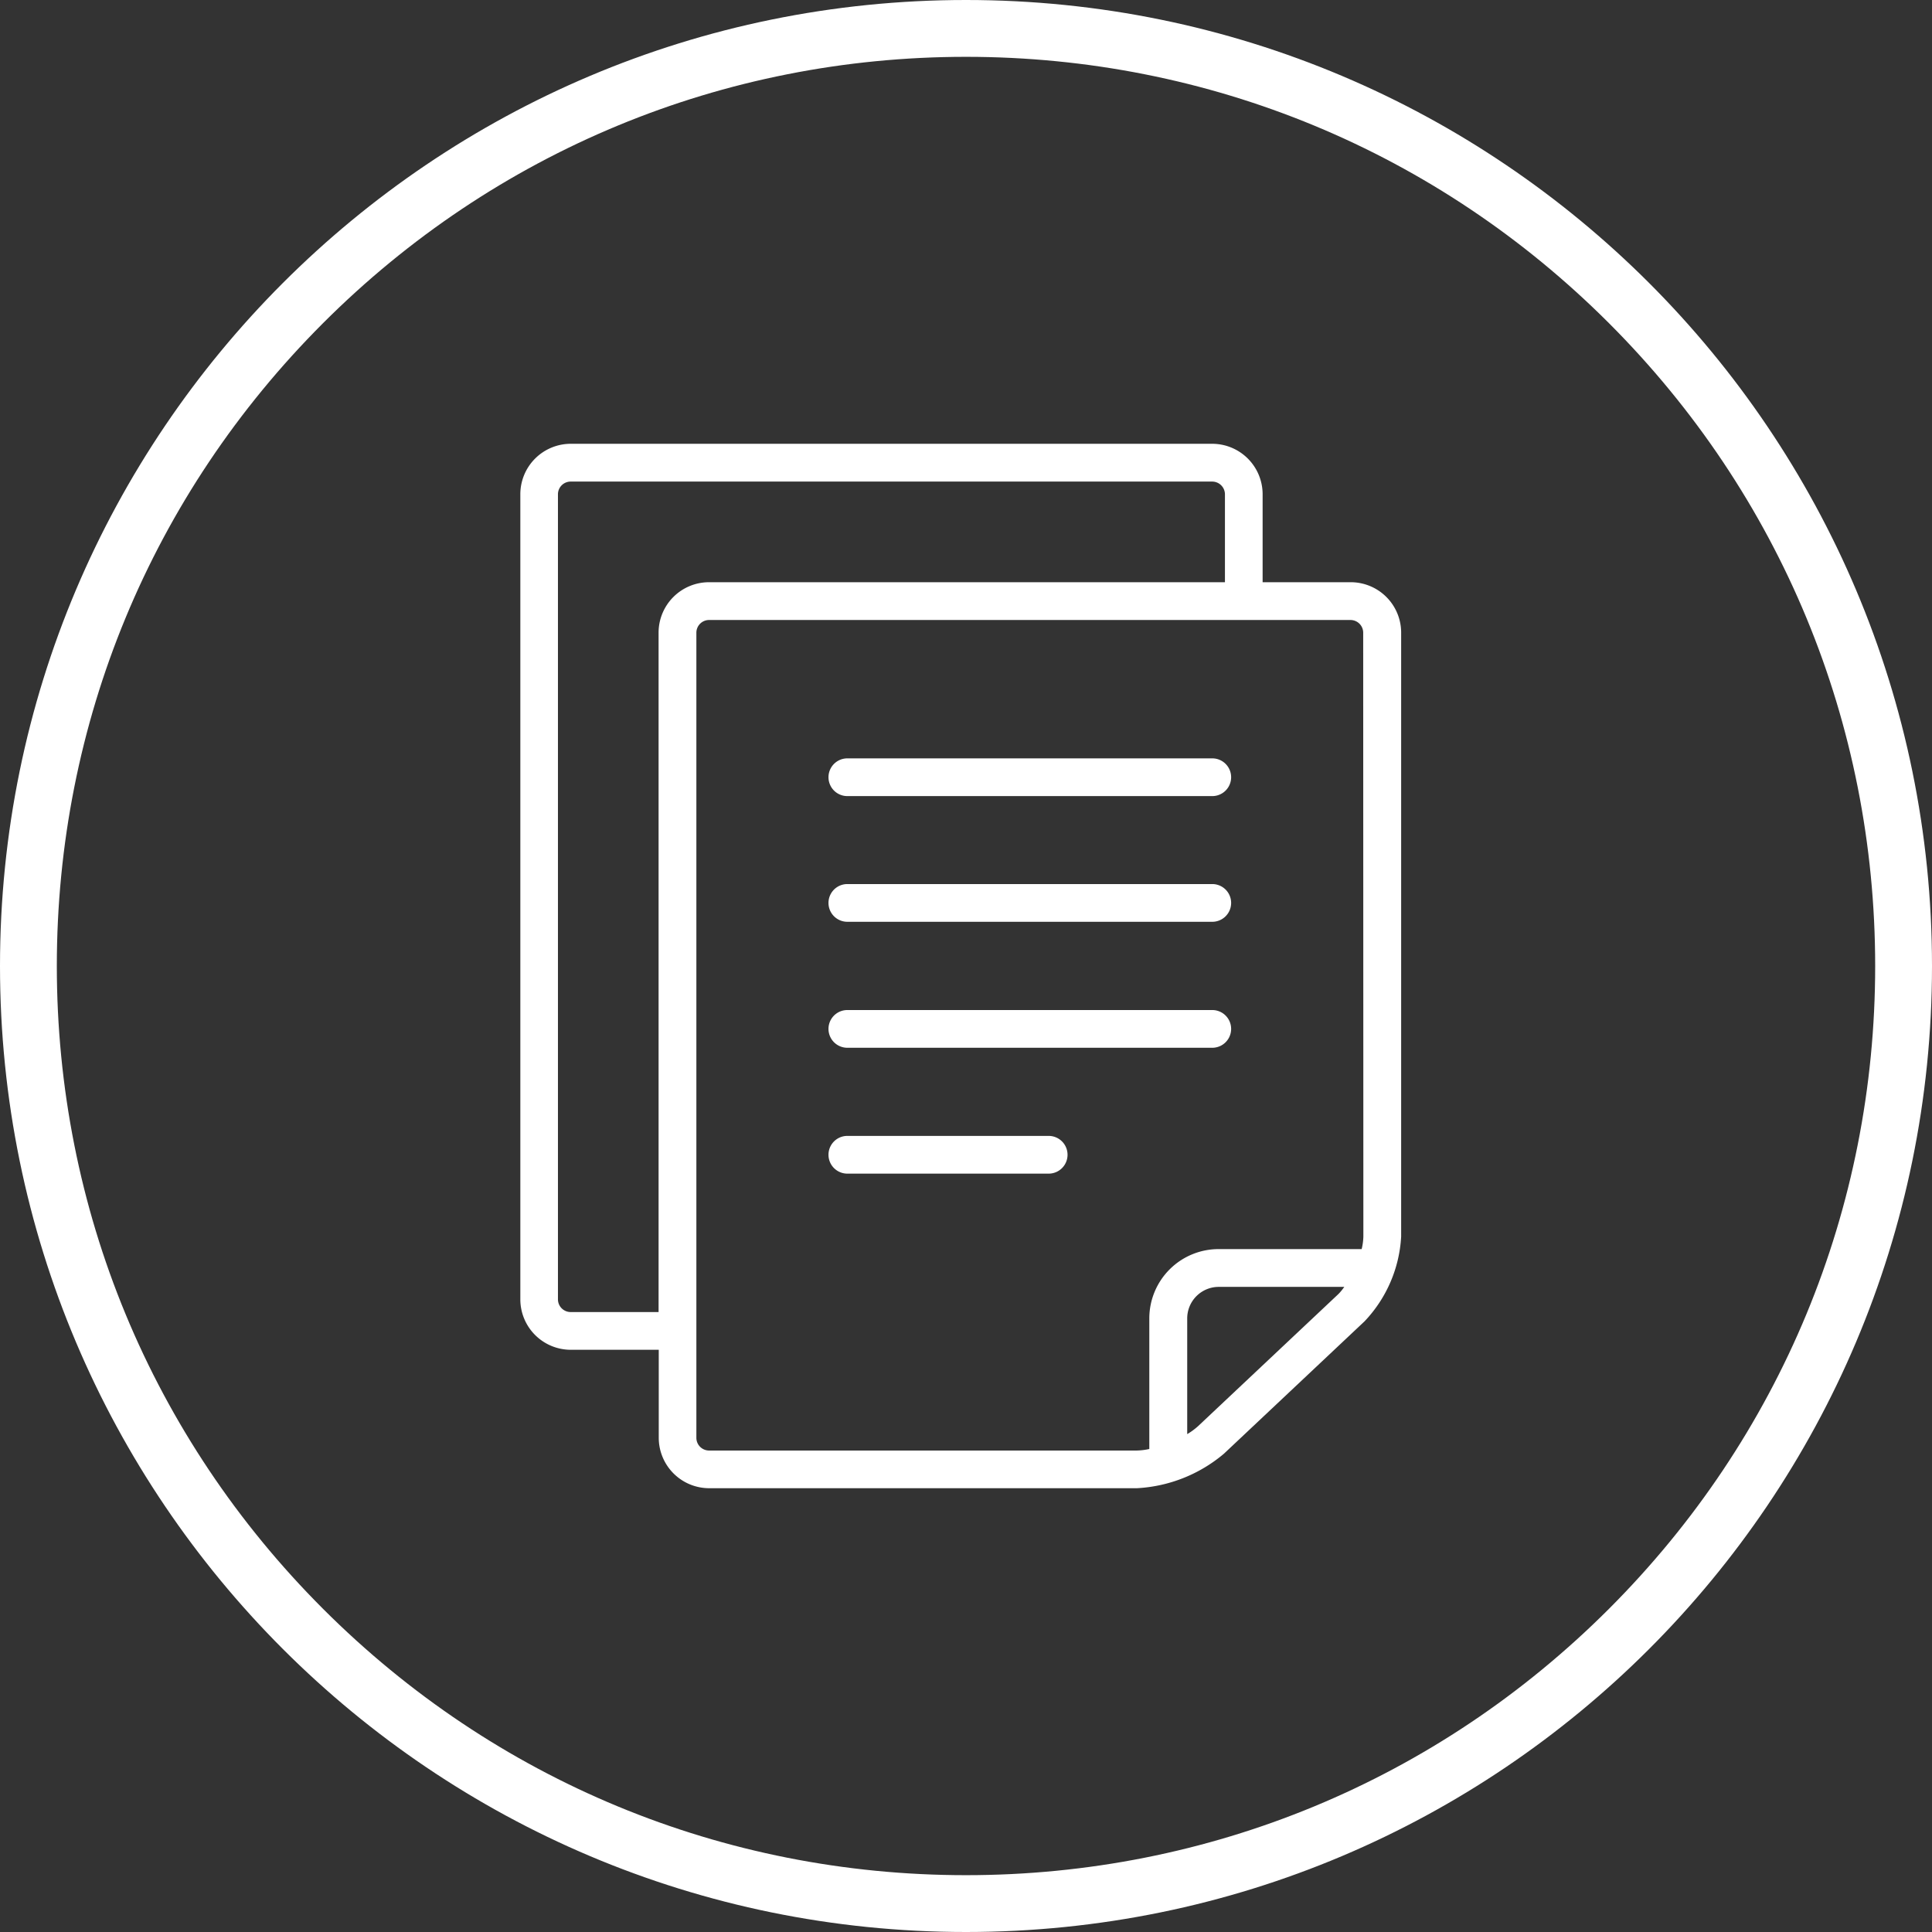 <svg xmlns="http://www.w3.org/2000/svg" width="34" height="34" viewBox="0 0 34 34">
  <rect x="0" y="0" width="34" height="34" fill="#333333" stroke="none"/>
  <g id="Group_10728" data-name="Group 10728" transform="translate(-96 -1402)">
    <g id="file" transform="translate(65.057 1409.81)">
      <g id="Group_5769" data-name="Group 5769" transform="translate(40.097)">
        <g id="Group_5768" data-name="Group 5768" transform="translate(0)">
          <path id="Path_17454" data-name="Path 17454" d="M54.713,2.436h-1.55V.886A.888.888,0,0,0,52.277,0H40.983A.888.888,0,0,0,40.1.886V15.058a.888.888,0,0,0,.886.886h1.55v1.55a.888.888,0,0,0,.886.886h7.529a2.585,2.585,0,0,0,1.531-.607l2.474-2.329a2.352,2.352,0,0,0,.645-1.493V3.322A.888.888,0,0,0,54.713,2.436Zm-12.18.886V15.28h-1.55a.224.224,0,0,1-.221-.221V.886a.224.224,0,0,1,.221-.221H52.277A.225.225,0,0,1,52.5.886v1.55h-9.08A.888.888,0,0,0,42.533,3.322ZM54.5,14.96l-2.474,2.329a1.176,1.176,0,0,1-.19.139V15.391a.555.555,0,0,1,.554-.554H54.6A.93.93,0,0,1,54.5,14.96Zm.436-1.009a1.033,1.033,0,0,1-.03.221H52.387a1.22,1.22,0,0,0-1.218,1.218v2.3a1.158,1.158,0,0,1-.221.027H43.419a.224.224,0,0,1-.221-.221V3.322a.224.224,0,0,1,.221-.221H54.712a.224.224,0,0,1,.221.221Z" transform="translate(-40.097 0)" fill="#fff"/>
        </g>
      </g>
      <g id="Group_5771" data-name="Group 5771" transform="translate(45.523 5.536)">
        <g id="Group_5770" data-name="Group 5770" transform="translate(0)">
          <path id="Path_17455" data-name="Path 17455" d="M197.989,154.216h-6.422a.332.332,0,0,0,0,.664h6.422a.332.332,0,0,0,0-.664Z" transform="translate(-191.235 -154.216)" fill="#fff"/>
        </g>
      </g>
      <g id="Group_5773" data-name="Group 5773" transform="translate(45.523 9.965)">
        <g id="Group_5772" data-name="Group 5772" transform="translate(0)">
          <path id="Path_17456" data-name="Path 17456" d="M197.989,277.59h-6.422a.332.332,0,1,0,0,.664h6.422a.332.332,0,0,0,0-.664Z" transform="translate(-191.235 -277.59)" fill="#fff"/>
        </g>
      </g>
      <g id="Group_5775" data-name="Group 5775" transform="translate(45.523 12.18)">
        <g id="Group_5774" data-name="Group 5774" transform="translate(0)">
          <path id="Path_17457" data-name="Path 17457" d="M195.111,339.277h-3.543a.332.332,0,1,0,0,.664h3.543a.332.332,0,0,0,0-.664Z" transform="translate(-191.236 -339.277)" fill="#fff"/>
        </g>
      </g>
      <g id="Group_5777" data-name="Group 5777" transform="translate(45.523 7.751)">
        <g id="Group_5776" data-name="Group 5776" transform="translate(0)">
          <path id="Path_17458" data-name="Path 17458" d="M197.989,215.9h-6.422a.332.332,0,1,0,0,.664h6.422a.332.332,0,0,0,0-.664Z" transform="translate(-191.235 -215.903)" fill="#fff"/>
        </g>
      </g>
    </g>
    <g id="Path_19193" data-name="Path 19193" transform="translate(96 1402)" fill="none">
      <path d="M17,0A17,17,0,1,1,0,17,17,17,0,0,1,17,0Z" stroke="none"/>
      <path d="M 17 1 C 12.726 1 8.708 2.664 5.686 5.686 C 2.664 8.708 1 12.726 1 17 C 1 21.274 2.664 25.292 5.686 28.314 C 8.708 31.336 12.726 33 17 33 C 21.274 33 25.292 31.336 28.314 28.314 C 31.336 25.292 33 21.274 33 17 C 33 12.726 31.336 8.708 28.314 5.686 C 25.292 2.664 21.274 1 17 1 M 17 0 C 26.389 0 34 7.611 34 17 C 34 26.389 26.389 34 17 34 C 7.611 34 0 26.389 0 17 C 0 7.611 7.611 0 17 0 Z" stroke="none" fill="#fff"/>
    </g>
  </g>
</svg>
